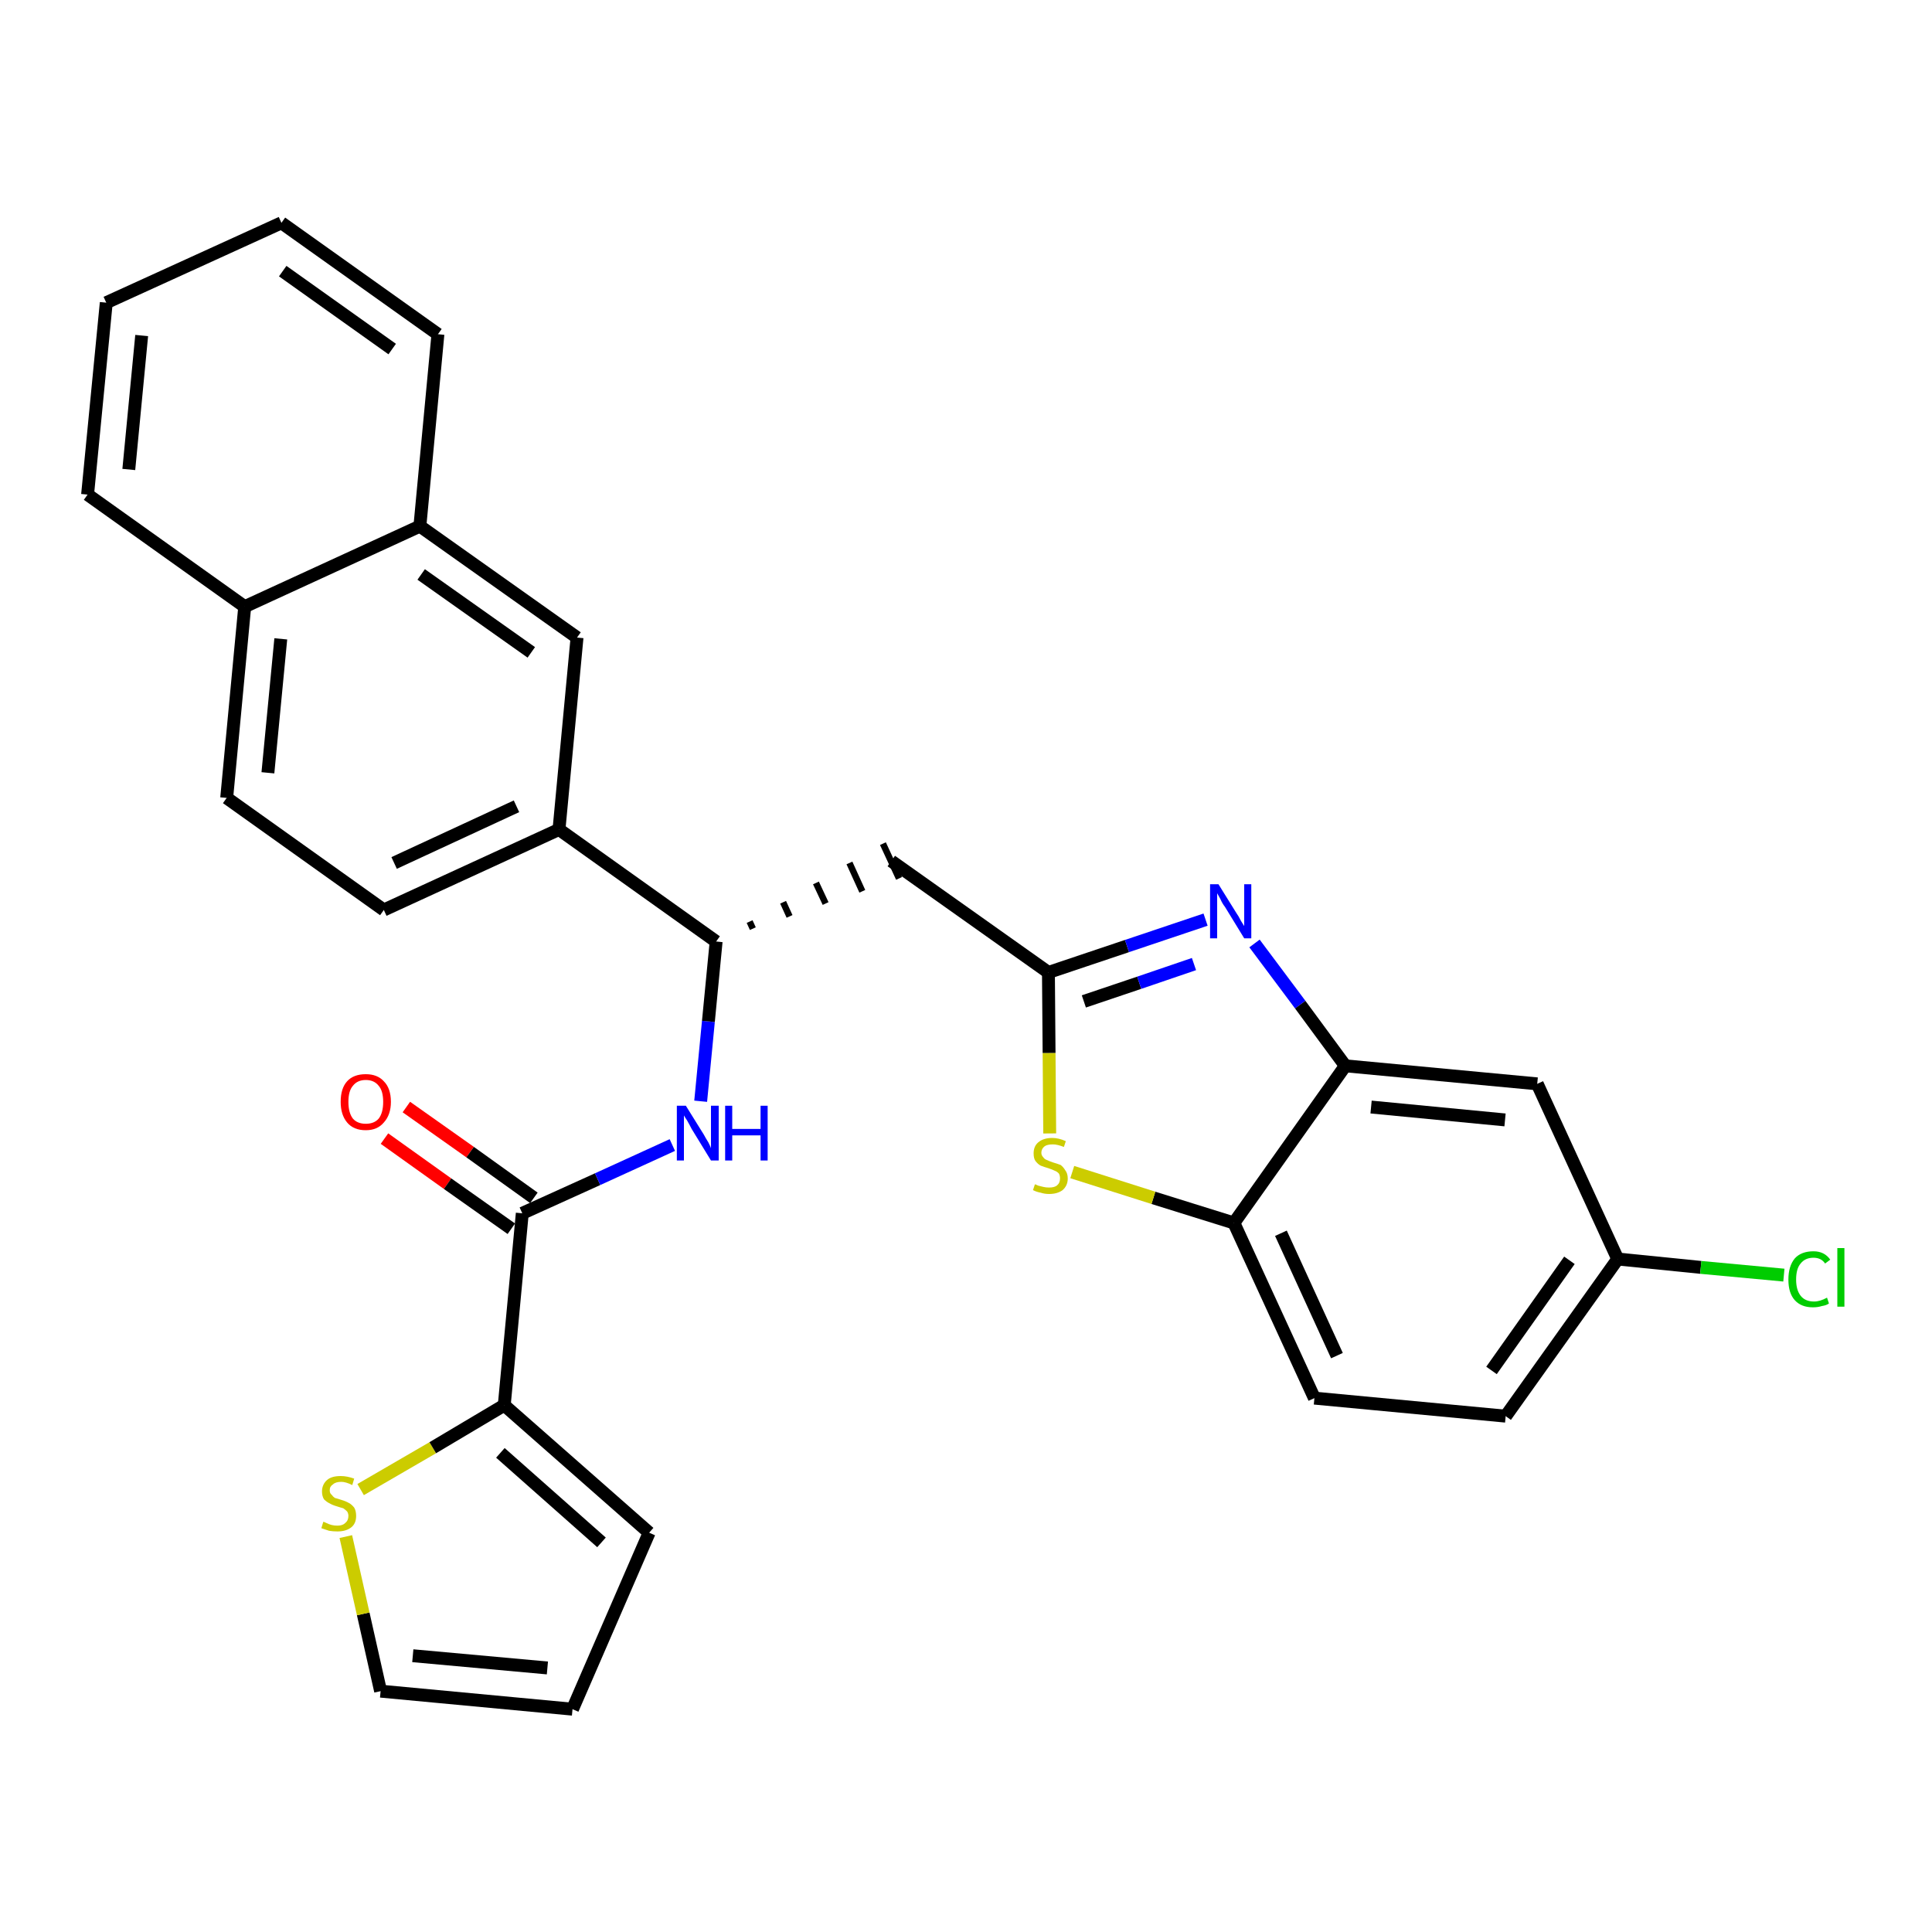 <?xml version='1.0' encoding='iso-8859-1'?>
<svg version='1.1' baseProfile='full'
              xmlns='http://www.w3.org/2000/svg'
                      xmlns:rdkit='http://www.rdkit.org/xml'
                      xmlns:xlink='http://www.w3.org/1999/xlink'
                  xml:space='preserve'
width='300px' height='300px' viewBox='0 0 300 300'>
<!-- END OF HEADER -->
<path class='bond-0 atom-0 atom-1' d='M 59.7,176.8 L 69.5,183.8' style='fill:none;fill-rule:evenodd;stroke:#FF0000;stroke-width:2.0px;stroke-linecap:butt;stroke-linejoin:miter;stroke-opacity:1' />
<path class='bond-0 atom-0 atom-1' d='M 69.5,183.8 L 79.4,190.8' style='fill:none;fill-rule:evenodd;stroke:#000000;stroke-width:2.0px;stroke-linecap:butt;stroke-linejoin:miter;stroke-opacity:1' />
<path class='bond-0 atom-0 atom-1' d='M 63.1,171.9 L 73.0,178.9' style='fill:none;fill-rule:evenodd;stroke:#FF0000;stroke-width:2.0px;stroke-linecap:butt;stroke-linejoin:miter;stroke-opacity:1' />
<path class='bond-0 atom-0 atom-1' d='M 73.0,178.9 L 82.9,186.0' style='fill:none;fill-rule:evenodd;stroke:#000000;stroke-width:2.0px;stroke-linecap:butt;stroke-linejoin:miter;stroke-opacity:1' />
<path class='bond-1 atom-1 atom-2' d='M 81.1,188.4 L 92.8,183.1' style='fill:none;fill-rule:evenodd;stroke:#000000;stroke-width:2.0px;stroke-linecap:butt;stroke-linejoin:miter;stroke-opacity:1' />
<path class='bond-1 atom-1 atom-2' d='M 92.8,183.1 L 104.4,177.8' style='fill:none;fill-rule:evenodd;stroke:#0000FF;stroke-width:2.0px;stroke-linecap:butt;stroke-linejoin:miter;stroke-opacity:1' />
<path class='bond-24 atom-1 atom-25' d='M 81.1,188.4 L 78.3,218.2' style='fill:none;fill-rule:evenodd;stroke:#000000;stroke-width:2.0px;stroke-linecap:butt;stroke-linejoin:miter;stroke-opacity:1' />
<path class='bond-2 atom-2 atom-3' d='M 108.8,171.0 L 110.0,158.6' style='fill:none;fill-rule:evenodd;stroke:#0000FF;stroke-width:2.0px;stroke-linecap:butt;stroke-linejoin:miter;stroke-opacity:1' />
<path class='bond-2 atom-2 atom-3' d='M 110.0,158.6 L 111.2,146.2' style='fill:none;fill-rule:evenodd;stroke:#000000;stroke-width:2.0px;stroke-linecap:butt;stroke-linejoin:miter;stroke-opacity:1' />
<path class='bond-3 atom-3 atom-4' d='M 116.9,144.2 L 116.4,143.1' style='fill:none;fill-rule:evenodd;stroke:#000000;stroke-width:1.0px;stroke-linecap:butt;stroke-linejoin:miter;stroke-opacity:1' />
<path class='bond-3 atom-3 atom-4' d='M 122.6,142.3 L 121.6,140.1' style='fill:none;fill-rule:evenodd;stroke:#000000;stroke-width:1.0px;stroke-linecap:butt;stroke-linejoin:miter;stroke-opacity:1' />
<path class='bond-3 atom-3 atom-4' d='M 128.2,140.3 L 126.7,137.1' style='fill:none;fill-rule:evenodd;stroke:#000000;stroke-width:1.0px;stroke-linecap:butt;stroke-linejoin:miter;stroke-opacity:1' />
<path class='bond-3 atom-3 atom-4' d='M 133.9,138.4 L 131.9,134.0' style='fill:none;fill-rule:evenodd;stroke:#000000;stroke-width:1.0px;stroke-linecap:butt;stroke-linejoin:miter;stroke-opacity:1' />
<path class='bond-3 atom-3 atom-4' d='M 139.6,136.4 L 137.1,131.0' style='fill:none;fill-rule:evenodd;stroke:#000000;stroke-width:1.0px;stroke-linecap:butt;stroke-linejoin:miter;stroke-opacity:1' />
<path class='bond-14 atom-3 atom-15' d='M 111.2,146.2 L 86.8,128.8' style='fill:none;fill-rule:evenodd;stroke:#000000;stroke-width:2.0px;stroke-linecap:butt;stroke-linejoin:miter;stroke-opacity:1' />
<path class='bond-4 atom-4 atom-5' d='M 138.4,133.7 L 162.8,151.0' style='fill:none;fill-rule:evenodd;stroke:#000000;stroke-width:2.0px;stroke-linecap:butt;stroke-linejoin:miter;stroke-opacity:1' />
<path class='bond-5 atom-5 atom-6' d='M 162.8,151.0 L 175.0,146.9' style='fill:none;fill-rule:evenodd;stroke:#000000;stroke-width:2.0px;stroke-linecap:butt;stroke-linejoin:miter;stroke-opacity:1' />
<path class='bond-5 atom-5 atom-6' d='M 175.0,146.9 L 187.2,142.8' style='fill:none;fill-rule:evenodd;stroke:#0000FF;stroke-width:2.0px;stroke-linecap:butt;stroke-linejoin:miter;stroke-opacity:1' />
<path class='bond-5 atom-5 atom-6' d='M 168.3,155.5 L 176.9,152.6' style='fill:none;fill-rule:evenodd;stroke:#000000;stroke-width:2.0px;stroke-linecap:butt;stroke-linejoin:miter;stroke-opacity:1' />
<path class='bond-5 atom-5 atom-6' d='M 176.9,152.6 L 185.4,149.7' style='fill:none;fill-rule:evenodd;stroke:#0000FF;stroke-width:2.0px;stroke-linecap:butt;stroke-linejoin:miter;stroke-opacity:1' />
<path class='bond-29 atom-14 atom-5' d='M 163.0,176.0 L 162.9,163.5' style='fill:none;fill-rule:evenodd;stroke:#CCCC00;stroke-width:2.0px;stroke-linecap:butt;stroke-linejoin:miter;stroke-opacity:1' />
<path class='bond-29 atom-14 atom-5' d='M 162.9,163.5 L 162.8,151.0' style='fill:none;fill-rule:evenodd;stroke:#000000;stroke-width:2.0px;stroke-linecap:butt;stroke-linejoin:miter;stroke-opacity:1' />
<path class='bond-6 atom-6 atom-7' d='M 194.8,146.5 L 201.9,156.0' style='fill:none;fill-rule:evenodd;stroke:#0000FF;stroke-width:2.0px;stroke-linecap:butt;stroke-linejoin:miter;stroke-opacity:1' />
<path class='bond-6 atom-6 atom-7' d='M 201.9,156.0 L 208.9,165.5' style='fill:none;fill-rule:evenodd;stroke:#000000;stroke-width:2.0px;stroke-linecap:butt;stroke-linejoin:miter;stroke-opacity:1' />
<path class='bond-7 atom-7 atom-8' d='M 208.9,165.5 L 238.7,168.3' style='fill:none;fill-rule:evenodd;stroke:#000000;stroke-width:2.0px;stroke-linecap:butt;stroke-linejoin:miter;stroke-opacity:1' />
<path class='bond-7 atom-7 atom-8' d='M 212.9,171.9 L 233.7,173.9' style='fill:none;fill-rule:evenodd;stroke:#000000;stroke-width:2.0px;stroke-linecap:butt;stroke-linejoin:miter;stroke-opacity:1' />
<path class='bond-32 atom-13 atom-7' d='M 191.6,189.9 L 208.9,165.5' style='fill:none;fill-rule:evenodd;stroke:#000000;stroke-width:2.0px;stroke-linecap:butt;stroke-linejoin:miter;stroke-opacity:1' />
<path class='bond-8 atom-8 atom-9' d='M 238.7,168.3 L 251.2,195.5' style='fill:none;fill-rule:evenodd;stroke:#000000;stroke-width:2.0px;stroke-linecap:butt;stroke-linejoin:miter;stroke-opacity:1' />
<path class='bond-9 atom-9 atom-10' d='M 251.2,195.5 L 264.1,196.8' style='fill:none;fill-rule:evenodd;stroke:#000000;stroke-width:2.0px;stroke-linecap:butt;stroke-linejoin:miter;stroke-opacity:1' />
<path class='bond-9 atom-9 atom-10' d='M 264.1,196.8 L 277.0,198.0' style='fill:none;fill-rule:evenodd;stroke:#00CC00;stroke-width:2.0px;stroke-linecap:butt;stroke-linejoin:miter;stroke-opacity:1' />
<path class='bond-10 atom-9 atom-11' d='M 251.2,195.5 L 233.8,219.9' style='fill:none;fill-rule:evenodd;stroke:#000000;stroke-width:2.0px;stroke-linecap:butt;stroke-linejoin:miter;stroke-opacity:1' />
<path class='bond-10 atom-9 atom-11' d='M 243.7,195.7 L 231.6,212.8' style='fill:none;fill-rule:evenodd;stroke:#000000;stroke-width:2.0px;stroke-linecap:butt;stroke-linejoin:miter;stroke-opacity:1' />
<path class='bond-11 atom-11 atom-12' d='M 233.8,219.9 L 204.1,217.1' style='fill:none;fill-rule:evenodd;stroke:#000000;stroke-width:2.0px;stroke-linecap:butt;stroke-linejoin:miter;stroke-opacity:1' />
<path class='bond-12 atom-12 atom-13' d='M 204.1,217.1 L 191.6,189.9' style='fill:none;fill-rule:evenodd;stroke:#000000;stroke-width:2.0px;stroke-linecap:butt;stroke-linejoin:miter;stroke-opacity:1' />
<path class='bond-12 atom-12 atom-13' d='M 207.6,210.5 L 198.9,191.5' style='fill:none;fill-rule:evenodd;stroke:#000000;stroke-width:2.0px;stroke-linecap:butt;stroke-linejoin:miter;stroke-opacity:1' />
<path class='bond-13 atom-13 atom-14' d='M 191.6,189.9 L 179.1,186.0' style='fill:none;fill-rule:evenodd;stroke:#000000;stroke-width:2.0px;stroke-linecap:butt;stroke-linejoin:miter;stroke-opacity:1' />
<path class='bond-13 atom-13 atom-14' d='M 179.1,186.0 L 166.5,182.0' style='fill:none;fill-rule:evenodd;stroke:#CCCC00;stroke-width:2.0px;stroke-linecap:butt;stroke-linejoin:miter;stroke-opacity:1' />
<path class='bond-15 atom-15 atom-16' d='M 86.8,128.8 L 59.6,141.3' style='fill:none;fill-rule:evenodd;stroke:#000000;stroke-width:2.0px;stroke-linecap:butt;stroke-linejoin:miter;stroke-opacity:1' />
<path class='bond-15 atom-15 atom-16' d='M 80.2,125.2 L 61.2,134.0' style='fill:none;fill-rule:evenodd;stroke:#000000;stroke-width:2.0px;stroke-linecap:butt;stroke-linejoin:miter;stroke-opacity:1' />
<path class='bond-30 atom-24 atom-15' d='M 89.6,99.0 L 86.8,128.8' style='fill:none;fill-rule:evenodd;stroke:#000000;stroke-width:2.0px;stroke-linecap:butt;stroke-linejoin:miter;stroke-opacity:1' />
<path class='bond-16 atom-16 atom-17' d='M 59.6,141.3 L 35.2,123.9' style='fill:none;fill-rule:evenodd;stroke:#000000;stroke-width:2.0px;stroke-linecap:butt;stroke-linejoin:miter;stroke-opacity:1' />
<path class='bond-17 atom-17 atom-18' d='M 35.2,123.9 L 38.0,94.2' style='fill:none;fill-rule:evenodd;stroke:#000000;stroke-width:2.0px;stroke-linecap:butt;stroke-linejoin:miter;stroke-opacity:1' />
<path class='bond-17 atom-17 atom-18' d='M 41.6,120.0 L 43.6,99.2' style='fill:none;fill-rule:evenodd;stroke:#000000;stroke-width:2.0px;stroke-linecap:butt;stroke-linejoin:miter;stroke-opacity:1' />
<path class='bond-18 atom-18 atom-19' d='M 38.0,94.2 L 13.6,76.8' style='fill:none;fill-rule:evenodd;stroke:#000000;stroke-width:2.0px;stroke-linecap:butt;stroke-linejoin:miter;stroke-opacity:1' />
<path class='bond-33 atom-23 atom-18' d='M 65.2,81.7 L 38.0,94.2' style='fill:none;fill-rule:evenodd;stroke:#000000;stroke-width:2.0px;stroke-linecap:butt;stroke-linejoin:miter;stroke-opacity:1' />
<path class='bond-19 atom-19 atom-20' d='M 13.6,76.8 L 16.5,47.0' style='fill:none;fill-rule:evenodd;stroke:#000000;stroke-width:2.0px;stroke-linecap:butt;stroke-linejoin:miter;stroke-opacity:1' />
<path class='bond-19 atom-19 atom-20' d='M 20.0,72.9 L 22.0,52.1' style='fill:none;fill-rule:evenodd;stroke:#000000;stroke-width:2.0px;stroke-linecap:butt;stroke-linejoin:miter;stroke-opacity:1' />
<path class='bond-20 atom-20 atom-21' d='M 16.5,47.0 L 43.7,34.6' style='fill:none;fill-rule:evenodd;stroke:#000000;stroke-width:2.0px;stroke-linecap:butt;stroke-linejoin:miter;stroke-opacity:1' />
<path class='bond-21 atom-21 atom-22' d='M 43.7,34.6 L 68.0,51.9' style='fill:none;fill-rule:evenodd;stroke:#000000;stroke-width:2.0px;stroke-linecap:butt;stroke-linejoin:miter;stroke-opacity:1' />
<path class='bond-21 atom-21 atom-22' d='M 43.9,42.1 L 60.9,54.2' style='fill:none;fill-rule:evenodd;stroke:#000000;stroke-width:2.0px;stroke-linecap:butt;stroke-linejoin:miter;stroke-opacity:1' />
<path class='bond-22 atom-22 atom-23' d='M 68.0,51.9 L 65.2,81.7' style='fill:none;fill-rule:evenodd;stroke:#000000;stroke-width:2.0px;stroke-linecap:butt;stroke-linejoin:miter;stroke-opacity:1' />
<path class='bond-23 atom-23 atom-24' d='M 65.2,81.7 L 89.6,99.0' style='fill:none;fill-rule:evenodd;stroke:#000000;stroke-width:2.0px;stroke-linecap:butt;stroke-linejoin:miter;stroke-opacity:1' />
<path class='bond-23 atom-23 atom-24' d='M 65.4,89.2 L 82.5,101.3' style='fill:none;fill-rule:evenodd;stroke:#000000;stroke-width:2.0px;stroke-linecap:butt;stroke-linejoin:miter;stroke-opacity:1' />
<path class='bond-25 atom-25 atom-26' d='M 78.3,218.2 L 100.8,238.0' style='fill:none;fill-rule:evenodd;stroke:#000000;stroke-width:2.0px;stroke-linecap:butt;stroke-linejoin:miter;stroke-opacity:1' />
<path class='bond-25 atom-25 atom-26' d='M 77.7,225.6 L 93.4,239.5' style='fill:none;fill-rule:evenodd;stroke:#000000;stroke-width:2.0px;stroke-linecap:butt;stroke-linejoin:miter;stroke-opacity:1' />
<path class='bond-31 atom-29 atom-25' d='M 56.0,231.3 L 67.2,224.8' style='fill:none;fill-rule:evenodd;stroke:#CCCC00;stroke-width:2.0px;stroke-linecap:butt;stroke-linejoin:miter;stroke-opacity:1' />
<path class='bond-31 atom-29 atom-25' d='M 67.2,224.8 L 78.3,218.2' style='fill:none;fill-rule:evenodd;stroke:#000000;stroke-width:2.0px;stroke-linecap:butt;stroke-linejoin:miter;stroke-opacity:1' />
<path class='bond-26 atom-26 atom-27' d='M 100.8,238.0 L 88.9,265.4' style='fill:none;fill-rule:evenodd;stroke:#000000;stroke-width:2.0px;stroke-linecap:butt;stroke-linejoin:miter;stroke-opacity:1' />
<path class='bond-27 atom-27 atom-28' d='M 88.9,265.4 L 59.1,262.6' style='fill:none;fill-rule:evenodd;stroke:#000000;stroke-width:2.0px;stroke-linecap:butt;stroke-linejoin:miter;stroke-opacity:1' />
<path class='bond-27 atom-27 atom-28' d='M 85.0,259.0 L 64.1,257.1' style='fill:none;fill-rule:evenodd;stroke:#000000;stroke-width:2.0px;stroke-linecap:butt;stroke-linejoin:miter;stroke-opacity:1' />
<path class='bond-28 atom-28 atom-29' d='M 59.1,262.6 L 56.4,250.6' style='fill:none;fill-rule:evenodd;stroke:#000000;stroke-width:2.0px;stroke-linecap:butt;stroke-linejoin:miter;stroke-opacity:1' />
<path class='bond-28 atom-28 atom-29' d='M 56.4,250.6 L 53.7,238.6' style='fill:none;fill-rule:evenodd;stroke:#CCCC00;stroke-width:2.0px;stroke-linecap:butt;stroke-linejoin:miter;stroke-opacity:1' />
<path  class='atom-0' d='M 52.9 171.1
Q 52.9 169.0, 53.9 167.9
Q 54.9 166.8, 56.8 166.8
Q 58.6 166.8, 59.6 167.9
Q 60.7 169.0, 60.7 171.1
Q 60.7 173.1, 59.6 174.3
Q 58.6 175.5, 56.8 175.5
Q 54.9 175.5, 53.9 174.3
Q 52.9 173.1, 52.9 171.1
M 56.8 174.5
Q 58.1 174.5, 58.8 173.7
Q 59.5 172.8, 59.5 171.1
Q 59.5 169.4, 58.8 168.6
Q 58.1 167.7, 56.8 167.7
Q 55.5 167.7, 54.8 168.6
Q 54.1 169.4, 54.1 171.1
Q 54.1 172.8, 54.8 173.7
Q 55.5 174.5, 56.8 174.5
' fill='#FF0000'/>
<path  class='atom-2' d='M 106.5 171.7
L 109.3 176.2
Q 109.5 176.6, 110.0 177.4
Q 110.4 178.2, 110.4 178.3
L 110.4 171.7
L 111.6 171.7
L 111.6 180.2
L 110.4 180.2
L 107.4 175.3
Q 107.1 174.7, 106.7 174.0
Q 106.3 173.4, 106.2 173.2
L 106.2 180.2
L 105.1 180.2
L 105.1 171.7
L 106.5 171.7
' fill='#0000FF'/>
<path  class='atom-2' d='M 112.6 171.7
L 113.7 171.7
L 113.7 175.3
L 118.1 175.3
L 118.1 171.7
L 119.2 171.7
L 119.2 180.2
L 118.1 180.2
L 118.1 176.3
L 113.7 176.3
L 113.7 180.2
L 112.6 180.2
L 112.6 171.7
' fill='#0000FF'/>
<path  class='atom-6' d='M 189.2 137.3
L 192.0 141.8
Q 192.3 142.2, 192.7 143.0
Q 193.2 143.8, 193.2 143.8
L 193.2 137.3
L 194.3 137.3
L 194.3 145.7
L 193.2 145.7
L 190.2 140.8
Q 189.8 140.3, 189.5 139.6
Q 189.1 138.9, 189.0 138.7
L 189.0 145.7
L 187.9 145.7
L 187.9 137.3
L 189.2 137.3
' fill='#0000FF'/>
<path  class='atom-10' d='M 277.7 198.7
Q 277.7 196.6, 278.7 195.4
Q 279.7 194.3, 281.6 194.3
Q 283.3 194.3, 284.2 195.6
L 283.4 196.2
Q 282.8 195.3, 281.6 195.3
Q 280.3 195.3, 279.6 196.2
Q 278.9 197.0, 278.9 198.7
Q 278.9 200.3, 279.6 201.2
Q 280.3 202.1, 281.7 202.1
Q 282.6 202.1, 283.7 201.5
L 284.0 202.4
Q 283.6 202.7, 282.9 202.8
Q 282.3 203.0, 281.5 203.0
Q 279.7 203.0, 278.7 201.9
Q 277.7 200.8, 277.7 198.7
' fill='#00CC00'/>
<path  class='atom-10' d='M 285.3 193.8
L 286.4 193.8
L 286.4 202.9
L 285.3 202.9
L 285.3 193.8
' fill='#00CC00'/>
<path  class='atom-14' d='M 160.7 183.9
Q 160.8 183.9, 161.2 184.1
Q 161.6 184.2, 162.0 184.3
Q 162.4 184.4, 162.9 184.4
Q 163.7 184.4, 164.1 184.1
Q 164.6 183.7, 164.6 183.0
Q 164.6 182.5, 164.4 182.2
Q 164.1 181.9, 163.8 181.8
Q 163.4 181.6, 162.8 181.4
Q 162.1 181.2, 161.6 181.0
Q 161.2 180.8, 160.8 180.3
Q 160.5 179.9, 160.5 179.1
Q 160.5 178.0, 161.2 177.4
Q 162.0 176.7, 163.4 176.7
Q 164.4 176.7, 165.5 177.2
L 165.2 178.1
Q 164.2 177.7, 163.5 177.7
Q 162.6 177.7, 162.2 178.0
Q 161.7 178.4, 161.7 179.0
Q 161.7 179.4, 162.0 179.7
Q 162.2 180.0, 162.5 180.1
Q 162.9 180.3, 163.5 180.5
Q 164.2 180.7, 164.7 180.9
Q 165.1 181.2, 165.4 181.7
Q 165.8 182.2, 165.8 183.0
Q 165.8 184.1, 165.0 184.8
Q 164.2 185.4, 162.9 185.4
Q 162.2 185.4, 161.6 185.2
Q 161.0 185.1, 160.4 184.8
L 160.7 183.9
' fill='#CCCC00'/>
<path  class='atom-29' d='M 50.2 236.3
Q 50.3 236.3, 50.7 236.5
Q 51.1 236.7, 51.5 236.8
Q 51.9 236.9, 52.4 236.9
Q 53.2 236.9, 53.6 236.5
Q 54.1 236.1, 54.1 235.4
Q 54.1 235.0, 53.9 234.7
Q 53.6 234.4, 53.3 234.2
Q 52.9 234.1, 52.3 233.9
Q 51.6 233.7, 51.1 233.4
Q 50.7 233.2, 50.3 232.8
Q 50.0 232.3, 50.0 231.6
Q 50.0 230.5, 50.8 229.8
Q 51.5 229.2, 52.9 229.2
Q 53.9 229.2, 55.0 229.6
L 54.7 230.6
Q 53.7 230.1, 53.0 230.1
Q 52.1 230.1, 51.7 230.5
Q 51.2 230.8, 51.2 231.4
Q 51.2 231.9, 51.5 232.1
Q 51.7 232.4, 52.0 232.6
Q 52.4 232.7, 53.0 232.9
Q 53.7 233.1, 54.2 233.4
Q 54.6 233.6, 55.0 234.1
Q 55.3 234.6, 55.3 235.4
Q 55.3 236.6, 54.5 237.2
Q 53.7 237.8, 52.4 237.8
Q 51.7 237.8, 51.1 237.7
Q 50.5 237.5, 49.9 237.3
L 50.2 236.3
' fill='#CCCC00'/>
</svg>
